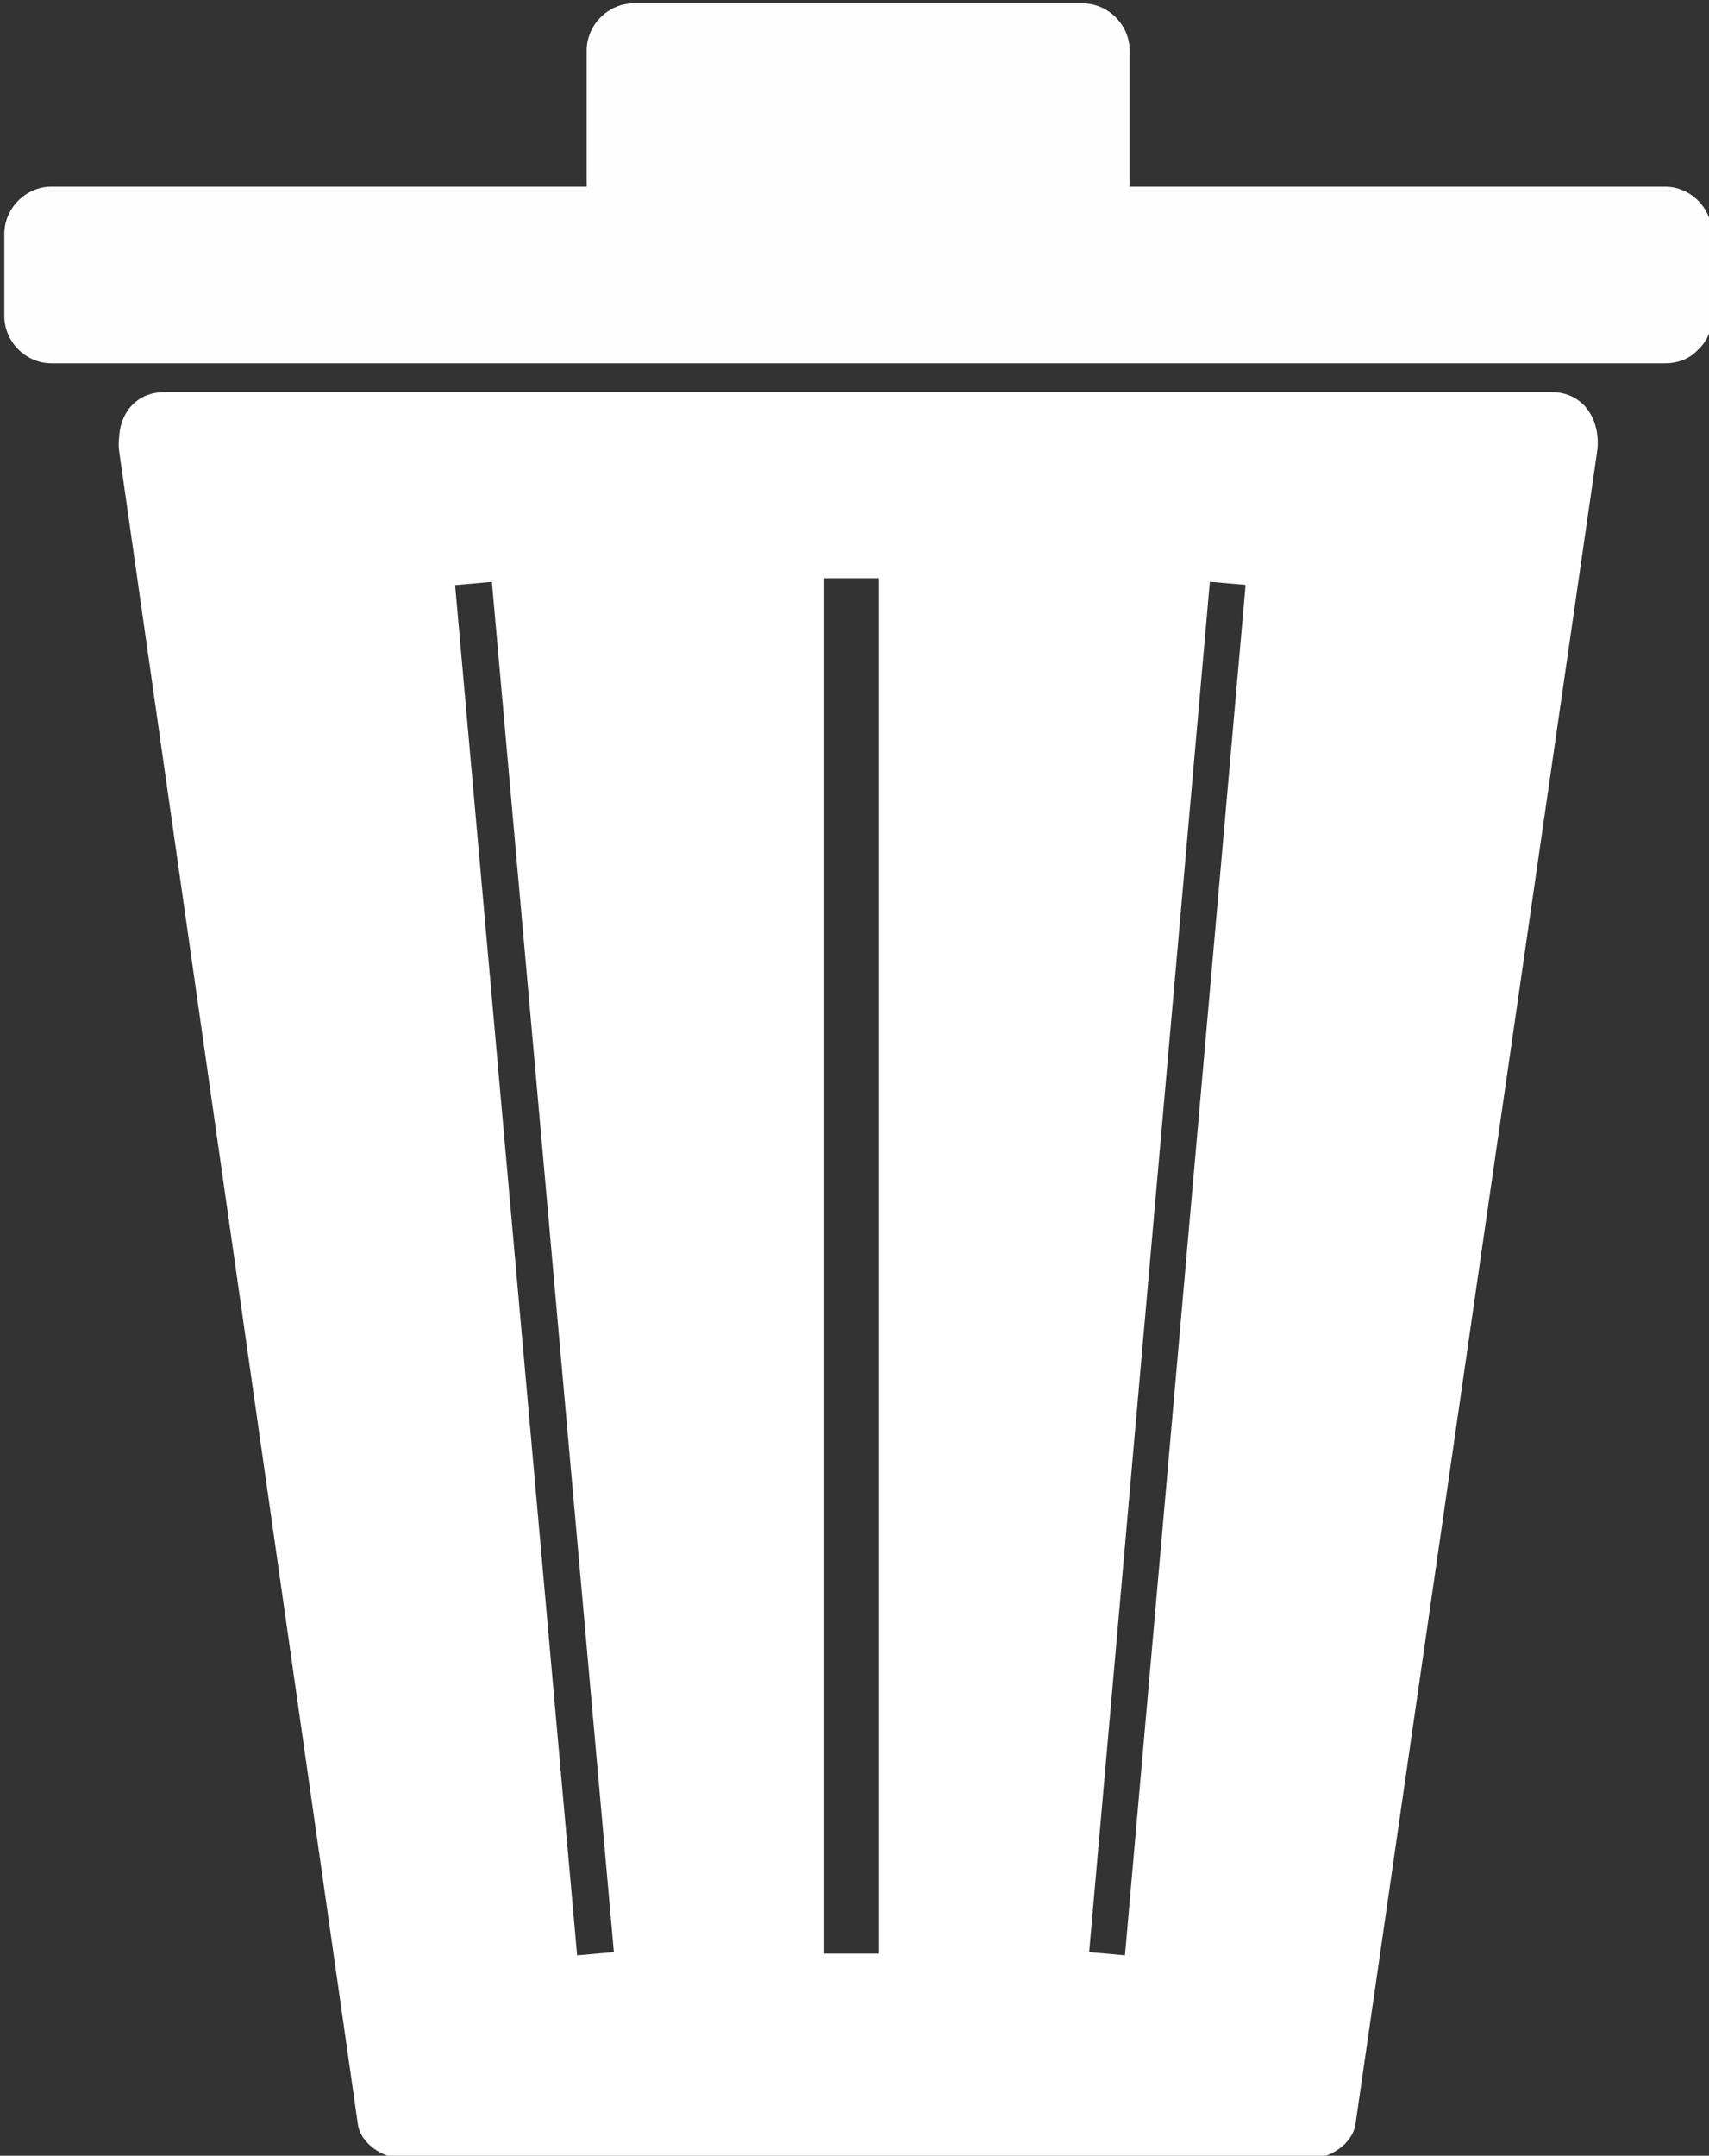 <?xml version="1.0" encoding="utf-8"?>
<!-- Generator: Adobe Illustrator 16.0.0, SVG Export Plug-In . SVG Version: 6.00 Build 0)  -->
<!DOCTYPE svg PUBLIC "-//W3C//DTD SVG 1.1//EN" "http://www.w3.org/Graphics/SVG/1.1/DTD/svg11.dtd">
<svg version="1.1" id="Layer_1" xmlns="http://www.w3.org/2000/svg" xmlns:xlink="http://www.w3.org/1999/xlink" x="0px" y="0px"
	 width="67.879px" height="85.571px" viewBox="0 0 67.879 85.571" enable-background="new 0 0 67.879 85.571" xml:space="preserve">
<rect x="0" y="0" width="67.879" height="85.571" fill="#333333" stroke="none"/>
<g>
	<polygon fill="#FDFDFE" points="66.124,12.547 6.77,12.547 2.046,12.547 2.046,9.285 66.124,9.285 	"/>
	<g>
		<path fill="#FFFEFE" d="M66.124,10.672c-21.359,0-42.718,0-64.077,0c0.625,0.625,1.25,1.25,1.875,1.875c0-1.087,0-2.174,0-3.262
			c-0.625,0.625-1.25,1.25-1.875,1.875c21.359,0,42.718,0,64.077,0c-0.625-0.625-1.25-1.25-1.875-1.875c0,1.087,0,2.174,0,3.262
			c0,2.418,3.75,2.418,3.75,0c0-1.087,0-2.174,0-3.262c0-1.022-0.853-1.875-1.875-1.875c-21.359,0-42.718,0-64.077,0
			c-1.022,0-1.875,0.853-1.875,1.875c0,1.087,0,2.174,0,3.262c0,1.022,0.853,1.875,1.875,1.875c21.359,0,42.718,0,64.077,0
			C68.542,14.422,68.542,10.672,66.124,10.672z"/>
	</g>
</g>
<g>
	<path fill="#FFFFFF" d="M6.544,17.44l9.476,66.374h36.01l9.595-66.374H6.544z M21.228,79.644L16.05,21.531l5.181-0.462
		l5.177,58.113L21.228,79.644z M36.763,79.423h-5.9V21.079h5.9V79.423z M46.378,79.64l-5.143-0.454l5.122-58.118l5.141,0.452
		L46.378,79.64z"/>
	<g>
		<path fill="#FFFFFF" d="M4.736,17.939c3.159,22.125,6.317,44.25,9.476,66.374c0.116,0.812,1.055,1.377,1.808,1.377
			c12.003,0,24.007,0,36.01,0c0.755,0,1.69-0.565,1.808-1.377c3.198-22.124,6.396-44.249,9.595-66.374
			c0.172-1.184-0.474-2.374-1.808-2.374c-18.36,0-36.721,0-55.081,0c-2.418,0-2.418,3.75,0,3.75c18.36,0,36.721,0,55.081,0
			c-0.603-0.791-1.205-1.583-1.808-2.374c-3.198,22.125-6.396,44.25-9.595,66.375c0.603-0.459,1.205-0.918,1.808-1.377
			c-12.003,0-24.007,0-36.01,0c0.603,0.459,1.206,0.918,1.808,1.377c-3.159-22.125-6.317-44.25-9.476-66.375
			C8.012,14.556,4.399,15.575,4.736,17.939z"/>
		<path fill="#FFFFFF" d="M23.103,79.644c-1.726-19.371-3.452-38.742-5.178-58.113c-0.625,0.625-1.25,1.25-1.875,1.875
			c1.727-0.154,3.454-0.308,5.181-0.462c-0.625-0.625-1.25-1.25-1.875-1.875c1.726,19.371,3.452,38.742,5.177,58.113
			c0.625-0.625,1.25-1.25,1.875-1.875c-1.727,0.154-3.454,0.308-5.18,0.462c-2.389,0.213-2.41,3.965,0,3.75
			c1.727-0.154,3.454-0.308,5.18-0.462c0.945-0.084,1.972-0.792,1.875-1.875c-1.726-19.371-3.452-38.742-5.177-58.113
			c-0.084-0.945-0.792-1.972-1.875-1.875c-1.727,0.154-3.454,0.308-5.181,0.462c-0.945,0.084-1.972,0.792-1.875,1.875
			c1.726,19.371,3.452,38.742,5.178,58.113C19.565,82.032,23.317,82.053,23.103,79.644z"/>
		<path fill="#FFFFFF" d="M36.763,77.548c-1.967,0-3.934,0-5.9,0c0.625,0.625,1.25,1.25,1.875,1.875c0-19.448,0-38.896,0-58.344
			c-0.625,0.625-1.25,1.25-1.875,1.875c1.967,0,3.934,0,5.9,0c-0.625-0.625-1.25-1.25-1.875-1.875c0,19.448,0,38.896,0,58.344
			c0,2.418,3.75,2.418,3.75,0c0-19.448,0-38.896,0-58.344c0-1.022-0.853-1.875-1.875-1.875c-1.967,0-3.934,0-5.9,0
			c-1.022,0-1.875,0.853-1.875,1.875c0,19.448,0,38.896,0,58.344c0,1.022,0.853,1.875,1.875,1.875c1.967,0,3.934,0,5.9,0
			C39.181,81.298,39.181,77.548,36.763,77.548z"/>
		<path fill="#FFFFFF" d="M46.378,77.765c-1.714-0.151-3.429-0.303-5.143-0.454c0.625,0.625,1.25,1.25,1.875,1.875
			c1.707-19.373,3.415-38.745,5.122-58.118c-0.625,0.625-1.25,1.25-1.875,1.875c1.714,0.151,3.427,0.301,5.141,0.452
			c-0.625-0.625-1.25-1.25-1.875-1.875c-1.707,19.373-3.413,38.747-5.12,58.12c-0.212,2.41,3.539,2.39,3.75,0
			c1.707-19.373,3.413-38.747,5.12-58.12c0.096-1.083-0.93-1.792-1.875-1.875c-1.714-0.151-3.427-0.301-5.141-0.452
			c-1.083-0.095-1.792,0.929-1.875,1.875c-1.707,19.373-3.415,38.745-5.122,58.118c-0.096,1.083,0.93,1.791,1.875,1.875
			c1.714,0.151,3.429,0.303,5.143,0.454C48.789,81.728,48.768,77.976,46.378,77.765z"/>
	</g>
</g>
<g>
	<rect x="25.177" y="2.007" fill="#FDFDFE" width="17.816" height="5.27"/>
	<g>
		<path fill="#FFFEFE" d="M42.993,5.402c-5.938,0-11.877,0-17.816,0c0.625,0.625,1.25,1.25,1.875,1.875c0-1.757,0-3.513,0-5.27
			c-0.625,0.625-1.25,1.25-1.875,1.875c5.938,0,11.877,0,17.816,0c-0.625-0.625-1.25-1.25-1.875-1.875c0,1.757,0,3.513,0,5.27
			c0,2.418,3.75,2.418,3.75,0c0-1.757,0-3.513,0-5.27c0-1.022-0.853-1.875-1.875-1.875c-5.938,0-11.877,0-17.816,0
			c-1.022,0-1.875,0.853-1.875,1.875c0,1.757,0,3.513,0,5.27c0,1.022,0.853,1.875,1.875,1.875c5.938,0,11.877,0,17.816,0
			C45.411,9.152,45.411,5.402,42.993,5.402z"/>
	</g>
</g>
</svg>
